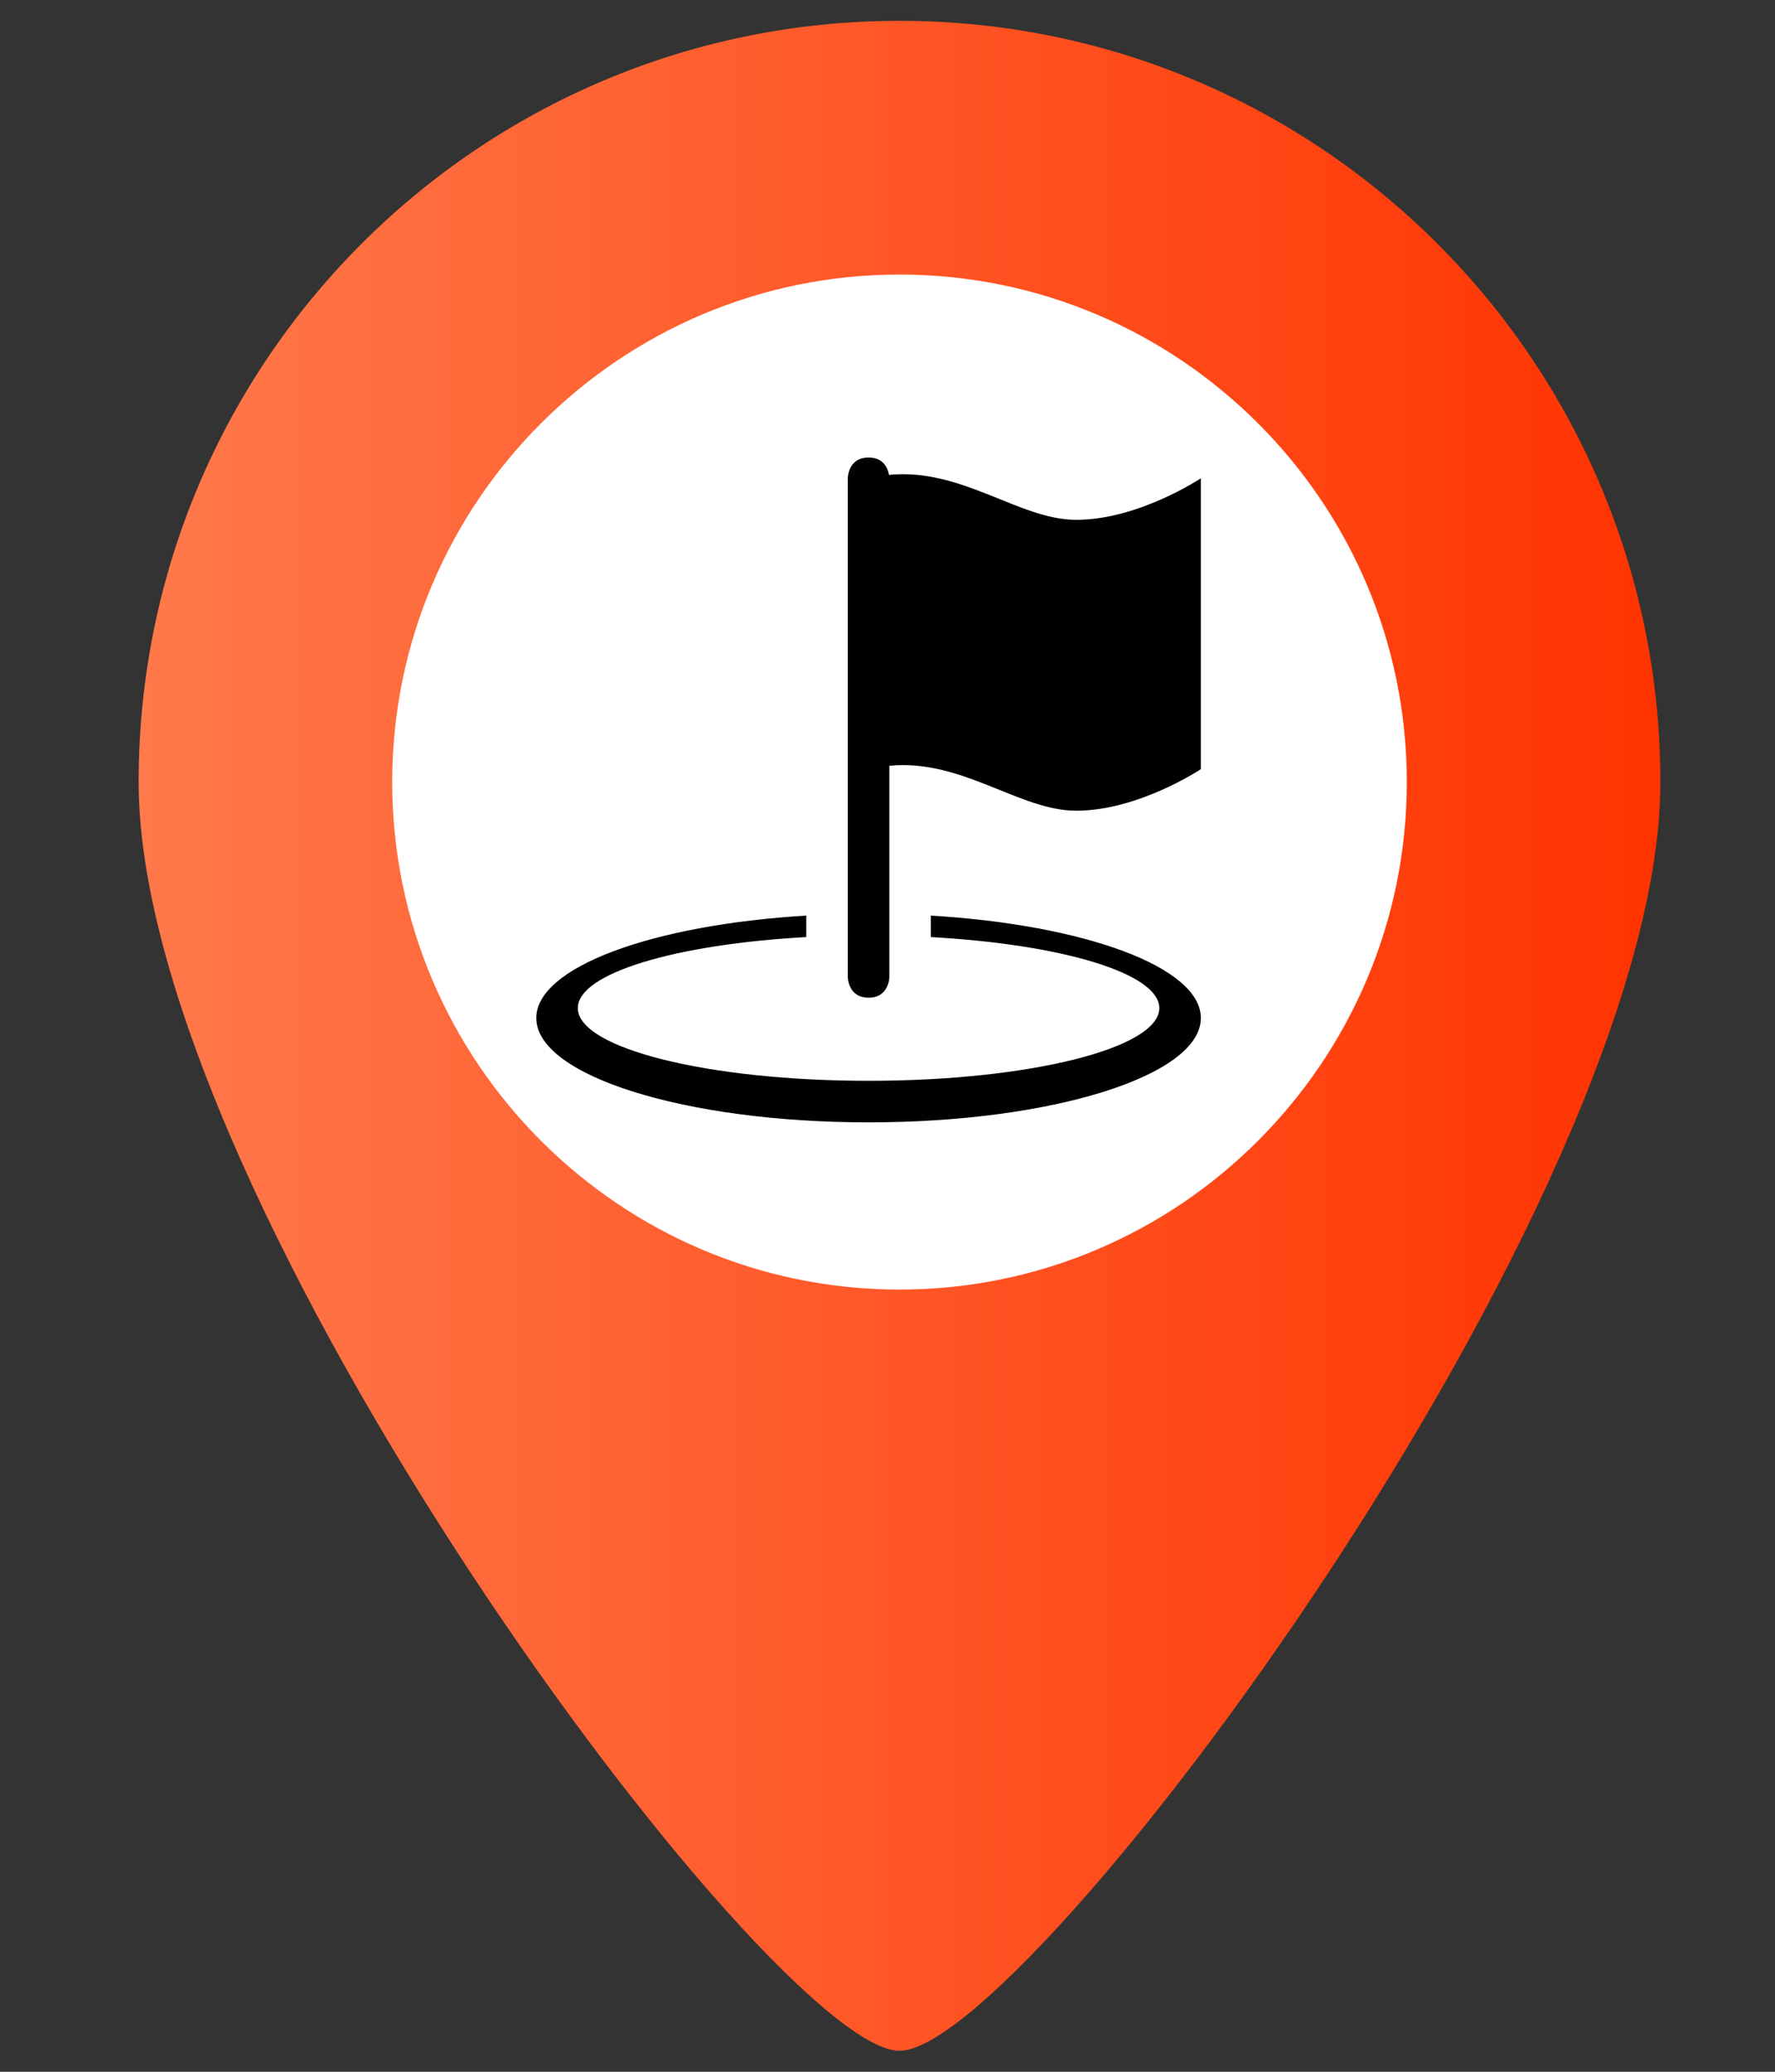 <?xml version="1.0" encoding="UTF-8" standalone="no"?>
<svg
   xmlns:dc="http://purl.org/dc/elements/1.1/"
   xmlns:cc="http://creativecommons.org/ns#"
   xmlns:rdf="http://www.w3.org/1999/02/22-rdf-syntax-ns#"
   xmlns:svg="http://www.w3.org/2000/svg"
   xmlns="http://www.w3.org/2000/svg"
   xmlns:xlink="http://www.w3.org/1999/xlink"
   xmlns:sodipodi="http://sodipodi.sourceforge.net/DTD/sodipodi-0.dtd"
   xmlns:inkscape="http://www.inkscape.org/namespaces/inkscape"
   version="1.1"
   id="svg4160"
   viewBox="0 0 30 35"
   height="35"
   width="30"
   inkscape:version="0.91 r13725"
   sodipodi:docname="Other.svg">
  <rect x="0" y="0" width="30" height="35" fill="#333333" stroke="none"/>
  <sodipodi:namedview
     pagecolor="#ffffff"
     bordercolor="#666666"
     borderopacity="1"
     objecttolerance="10"
     gridtolerance="10"
     guidetolerance="10"
     inkscape:pageopacity="0"
     inkscape:pageshadow="2"
     inkscape:window-width="1366"
     inkscape:window-height="706"
     id="namedview30"
     showgrid="false"
     inkscape:zoom="6.7428571"
     inkscape:cx="-0.93986475"
     inkscape:cy="16.503758"
     inkscape:window-x="-4"
     inkscape:window-y="-4"
     inkscape:window-maximized="1"
     inkscape:current-layer="svg4160" />
  <defs
     id="defs4162">
    <linearGradient
       inkscape:collect="always"
       id="linearGradient4159">
      <stop
         style="stop-color:#ff794b;stop-opacity:1;"
         offset="0"
         id="stop4161" />
      <stop
         style="stop-color:#ff3300;stop-opacity:1"
         offset="1"
         id="stop4163" />
    </linearGradient>
    <linearGradient
       gradientTransform="matrix(0.067,0,0,0.067,-1.945,0.352)"
       gradientUnits="userSpaceOnUse"
       xlink:href="#linearGradient4587"
       id="linearGradient4304-5"
       y2="256"
       x2="448"
       y1="256"
       x1="64" />
    <linearGradient
       id="linearGradient4587">
      <stop
         offset="0"
         style="stop-color:#cc9900;stop-opacity:1"
         id="stop4589" />
      <stop
         offset="1"
         style="stop-color:#ffcc66;stop-opacity:1"
         id="stop4591" />
    </linearGradient>
    <linearGradient
       inkscape:collect="always"
       xlink:href="#linearGradient4159"
       id="linearGradient4165"
       x1="2.342"
       y1="17.499"
       x2="28.063"
       y2="17.499"
       gradientUnits="userSpaceOnUse" />
  </defs>
  <circle
     style="fill:#ffffff;stroke:#ffffff;stroke-width:0.253"
     id="path3408"
     cx="15.556"
     cy="13.433"
     r="9.92" />
  <path
     inkscape:connector-curvature="0"
     style="fill:url(#linearGradient4165);fill-opacity:1"
     id="path2994-5"
     d="m 15.203,0.352 c -7.102,0 -12.86,5.758 -12.86,12.86 0,7.102 10.717,21.434 12.86,21.434 2.143,0 12.86,-14.332 12.86,-21.434 0,-7.102 -5.758,-12.86 -12.86,-12.86 z m 0,21.434 c -4.729,0 -8.574,-3.847 -8.574,-8.574 0,-4.726 3.845,-8.574 8.574,-8.574 4.729,0 8.574,3.847 8.574,8.574 0,4.726 -3.845,8.574 -8.574,8.574 z" />
  <g
     id="g3408"
     transform="matrix(0.351,0,0,0.351,9.064,7.729)">
    <g
       id="g3364">
	<g
   id="g3366">
		<path
   id="path3368"
   d="M 26,3 C 23.252,3 20.501,0.491 16.982,0.837 16.936,0.555 16.745,0 16,0 15,0 15,1 15,1 l 0,24 c 0,0 0,1 1,1 1,0 1,-1 1,-1 L 17,14.836 C 20.51,14.499 23.256,17 26,17 c 3,0 6,-2 6,-2 L 32,1 c 0,0 -3,2 -6,2 z"
   style="fill:#010002"
   inkscape:connector-curvature="0" />

		<path
   id="path3370"
   d="m 19,22.049 0,1.034 C 25.289,23.427 30,24.825 30,26.5 30,28.434 23.73,30 16,30 8.269,30 2,28.434 2,26.5 2,24.825 6.711,23.426 13,23.083 l 0,-1.034 C 5.6,22.49 0,24.528 0,26.979 0,29.752 7.164,32 16,32 c 8.837,0 16,-2.248 16,-5.021 0,-2.452 -5.6,-4.489 -13,-4.93 z"
   style="fill:#010002"
   inkscape:connector-curvature="0" />

	</g>

</g>
    <g
       id="g3372">
</g>
    <g
       id="g3374">
</g>
    <g
       id="g3376">
</g>
    <g
       id="g3378">
</g>
    <g
       id="g3380">
</g>
    <g
       id="g3382">
</g>
    <g
       id="g3384">
</g>
    <g
       id="g3386">
</g>
    <g
       id="g3388">
</g>
    <g
       id="g3390">
</g>
    <g
       id="g3392">
</g>
    <g
       id="g3394">
</g>
    <g
       id="g3396">
</g>
    <g
       id="g3398">
</g>
    <g
       id="g3400">
</g>
  </g>
</svg>
